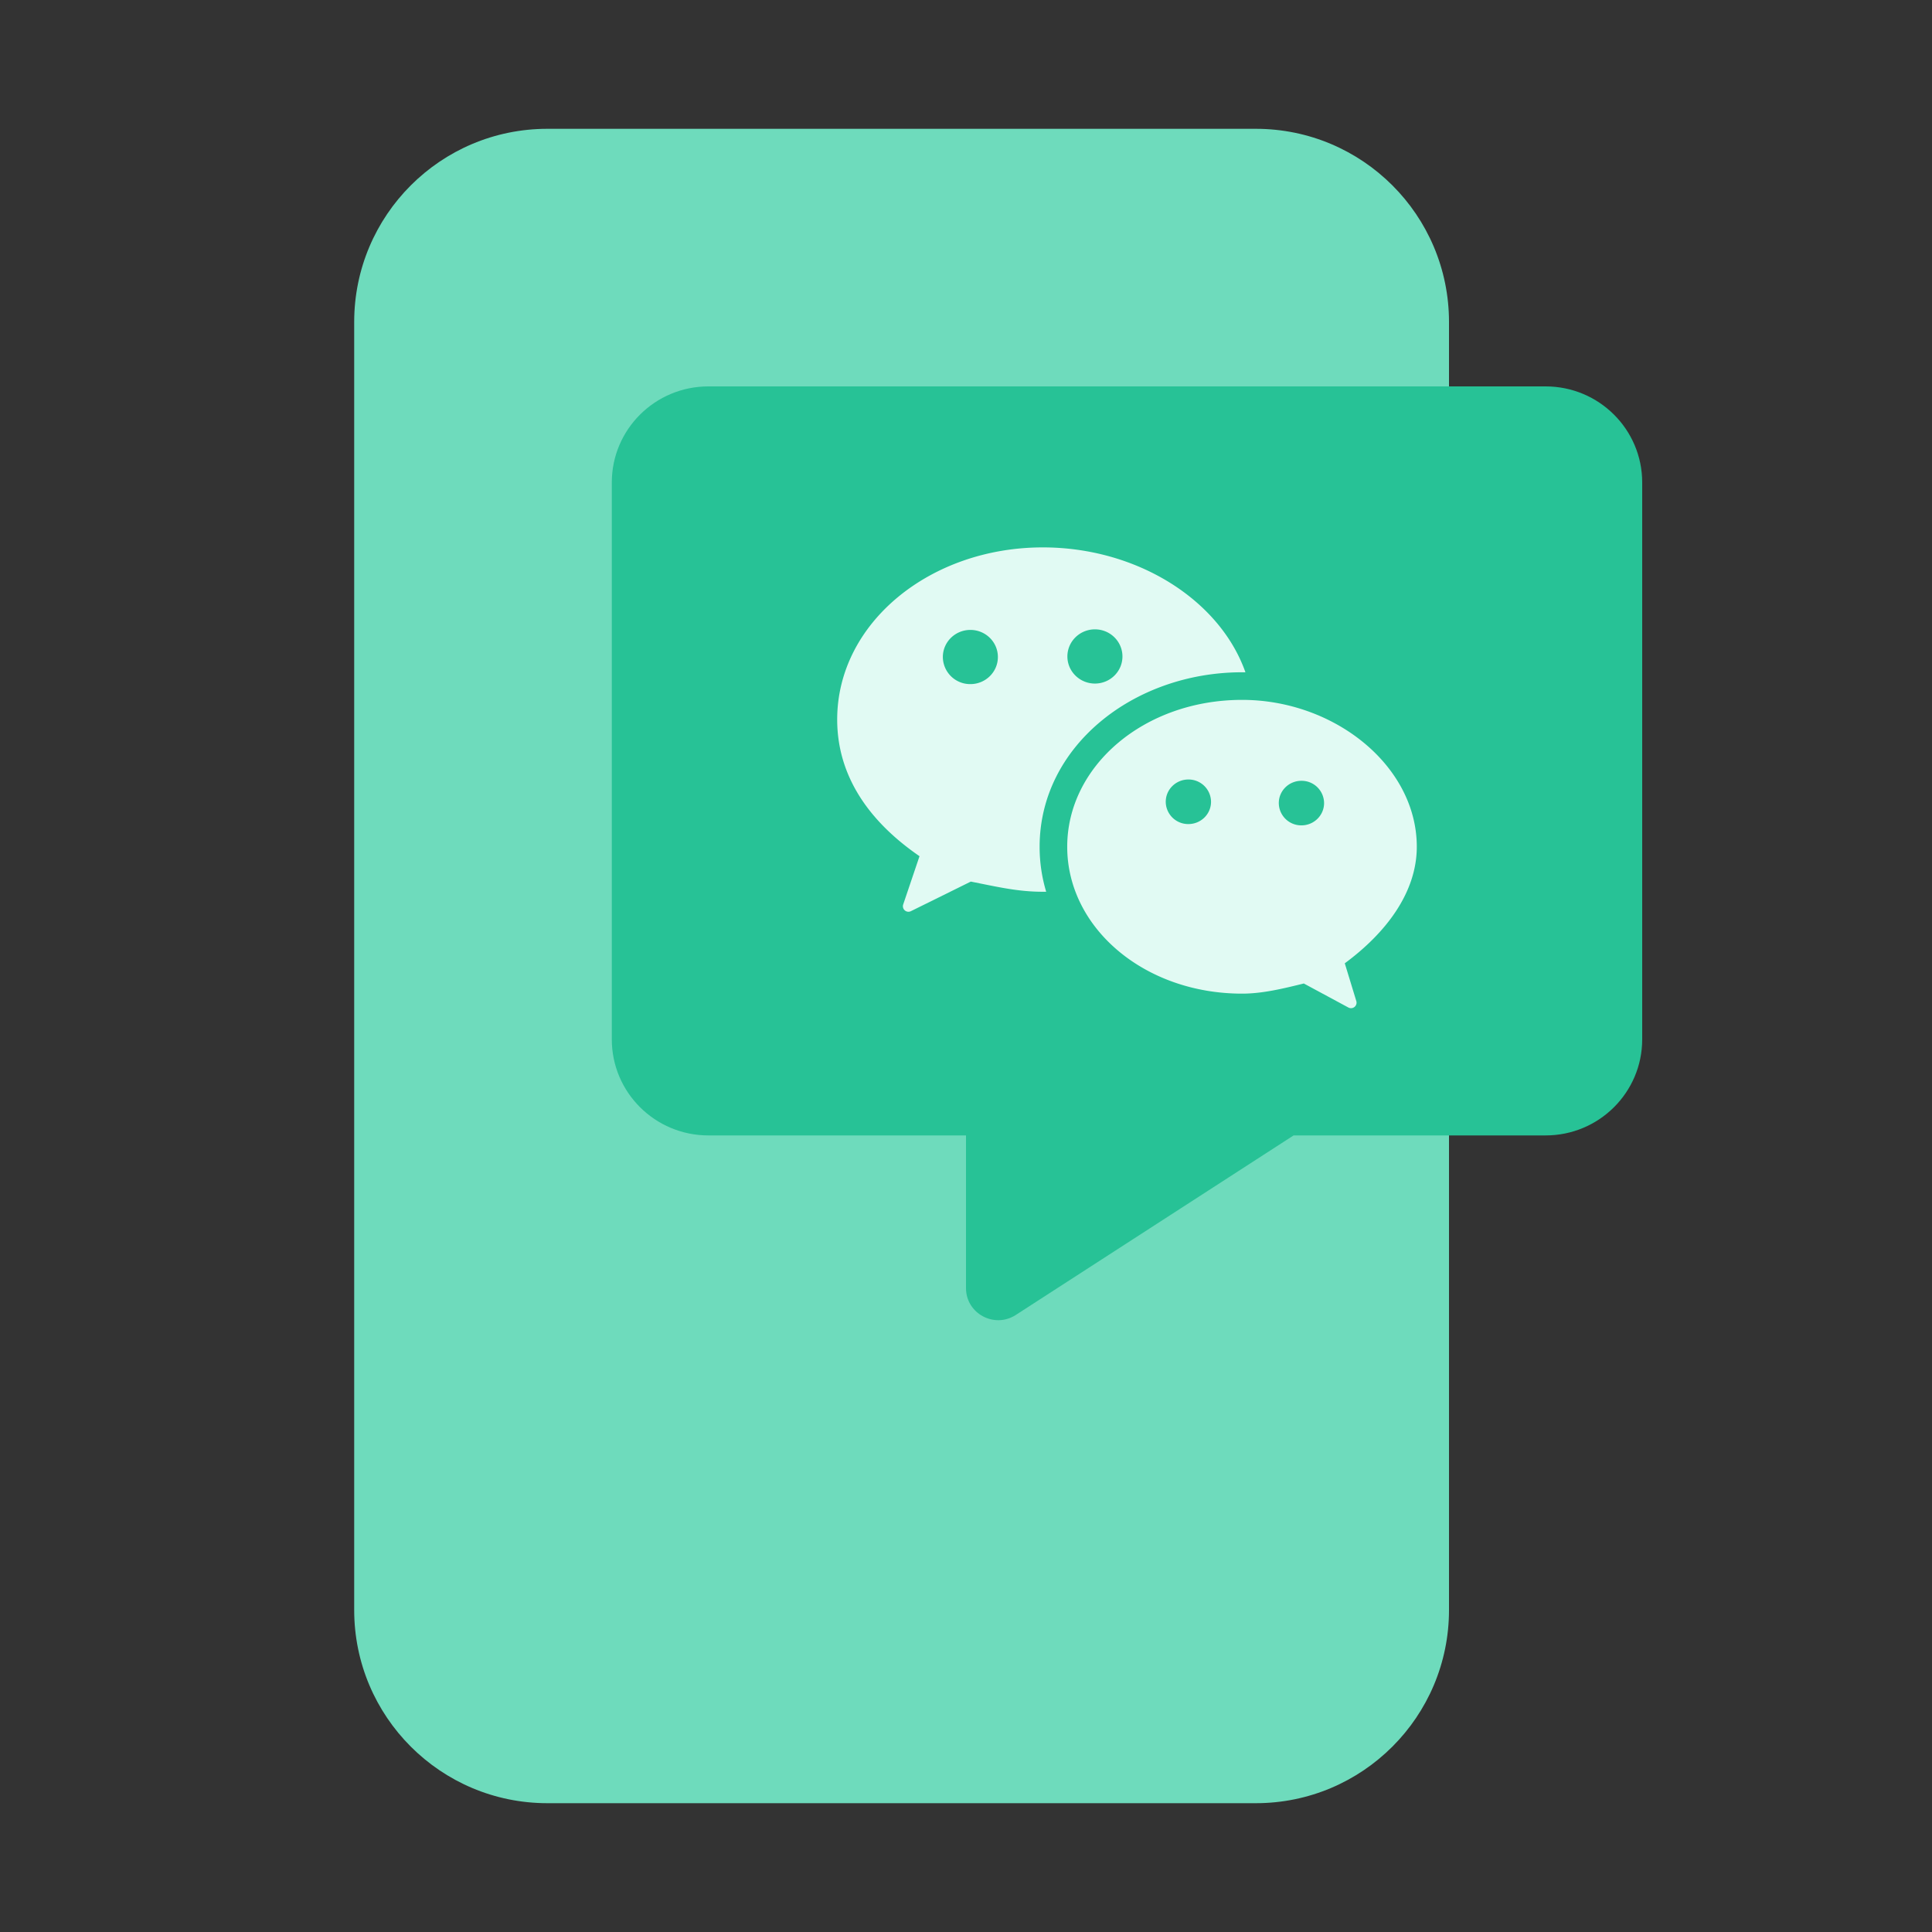 <svg fill="none" viewBox="0 0 1024 1024" focusable="false"><rect x="0" y="0" width="1024" height="1024" fill="#333333" stroke="none"/><path d="M187.73 170.67c0-56.56 45.85-102.4 102.4-102.4H665.6c56.55 0 102.4 45.84 102.4 102.4v682.66c0 56.56-45.85 102.4-102.4 102.4H290.13c-56.55 0-102.4-45.84-102.4-102.4V170.67Z" fill="#6EDBBC" /><path d="M358.4 844.8a25.6 25.6 0 0 1 25.6-25.6h187.73a25.6 25.6 0 1 1 0 51.2H384a25.6 25.6 0 0 1-25.6-25.6Z" fill="#6EDBBC" style="mix-blend-mode:multiply" /><path d="M324.27 255.72c0-28.12 22.92-50.92 51.2-50.92H819.2c28.28 0 51.2 22.8 51.2 50.92v295.16c0 28.13-22.92 50.92-51.2 50.92H685.63l-147.26 95.17C527 704.3 512 696.2 512 682.73V601.8H375.47c-28.28 0-51.2-22.8-51.2-50.92V255.72Z" fill="#27C296" style="mix-blend-mode:multiply" /><path clip-rule="evenodd" d="M551.02 448.8a82.4 82.4 0 0 0 3.48 23.84l-1.77.01c-11.43 0-20.99-1.93-31.85-4.12l-6.33-1.27-31.77 15.69a2.93 2.93 0 0 1-4.07-3.56l8.65-25.59c-27.3-18.78-43.63-42.95-43.63-72.43 0-51.04 49.08-91.24 109-91.24 49.74 0 93.76 27.66 107.38 66.2l-1.76-.01c-57.54 0-107.33 39.3-107.33 92.49Zm29.32-115.23c8.06 0 14.58 6.44 14.58 14.37 0 7.93-6.52 14.36-14.58 14.36s-14.6-6.44-14.6-14.36c0-7.93 6.54-14.37 14.6-14.37Zm-66.02 29.02a14.47 14.47 0 0 1-14.59-14.36c0-7.93 6.53-14.36 14.59-14.36 8.06 0 14.58 6.43 14.58 14.36s-6.52 14.36-14.58 14.36Z" fill-rule="evenodd" fill="#E1FAF3" /><path clip-rule="evenodd" d="M658.35 370.95c48.98 0 92.58 34.97 92.58 77.86 0 24.2-16.29 45.62-38.17 61.76l6.11 20.01a2.93 2.93 0 0 1-4.19 3.43l-23.63-12.74c-10.9 2.69-21.85 5.38-32.7 5.38-51.87 0-92.7-34.88-92.7-77.84 0-42.9 40.84-77.86 92.7-77.86Zm-40.48 54.01a11.9 11.9 0 0 0 12 11.81c6.63 0 12-5.27 12-11.8a11.9 11.9 0 0 0-12-11.82c-6.63 0-12 5.3-12 11.81Zm59.92.68a11.9 11.9 0 0 0 12 11.82c6.62 0 12-5.3 12-11.82a11.9 11.9 0 0 0-12-11.8c-6.63 0-12 5.27-12 11.8Z" fill-rule="evenodd" fill="#E1FAF3" /></svg>